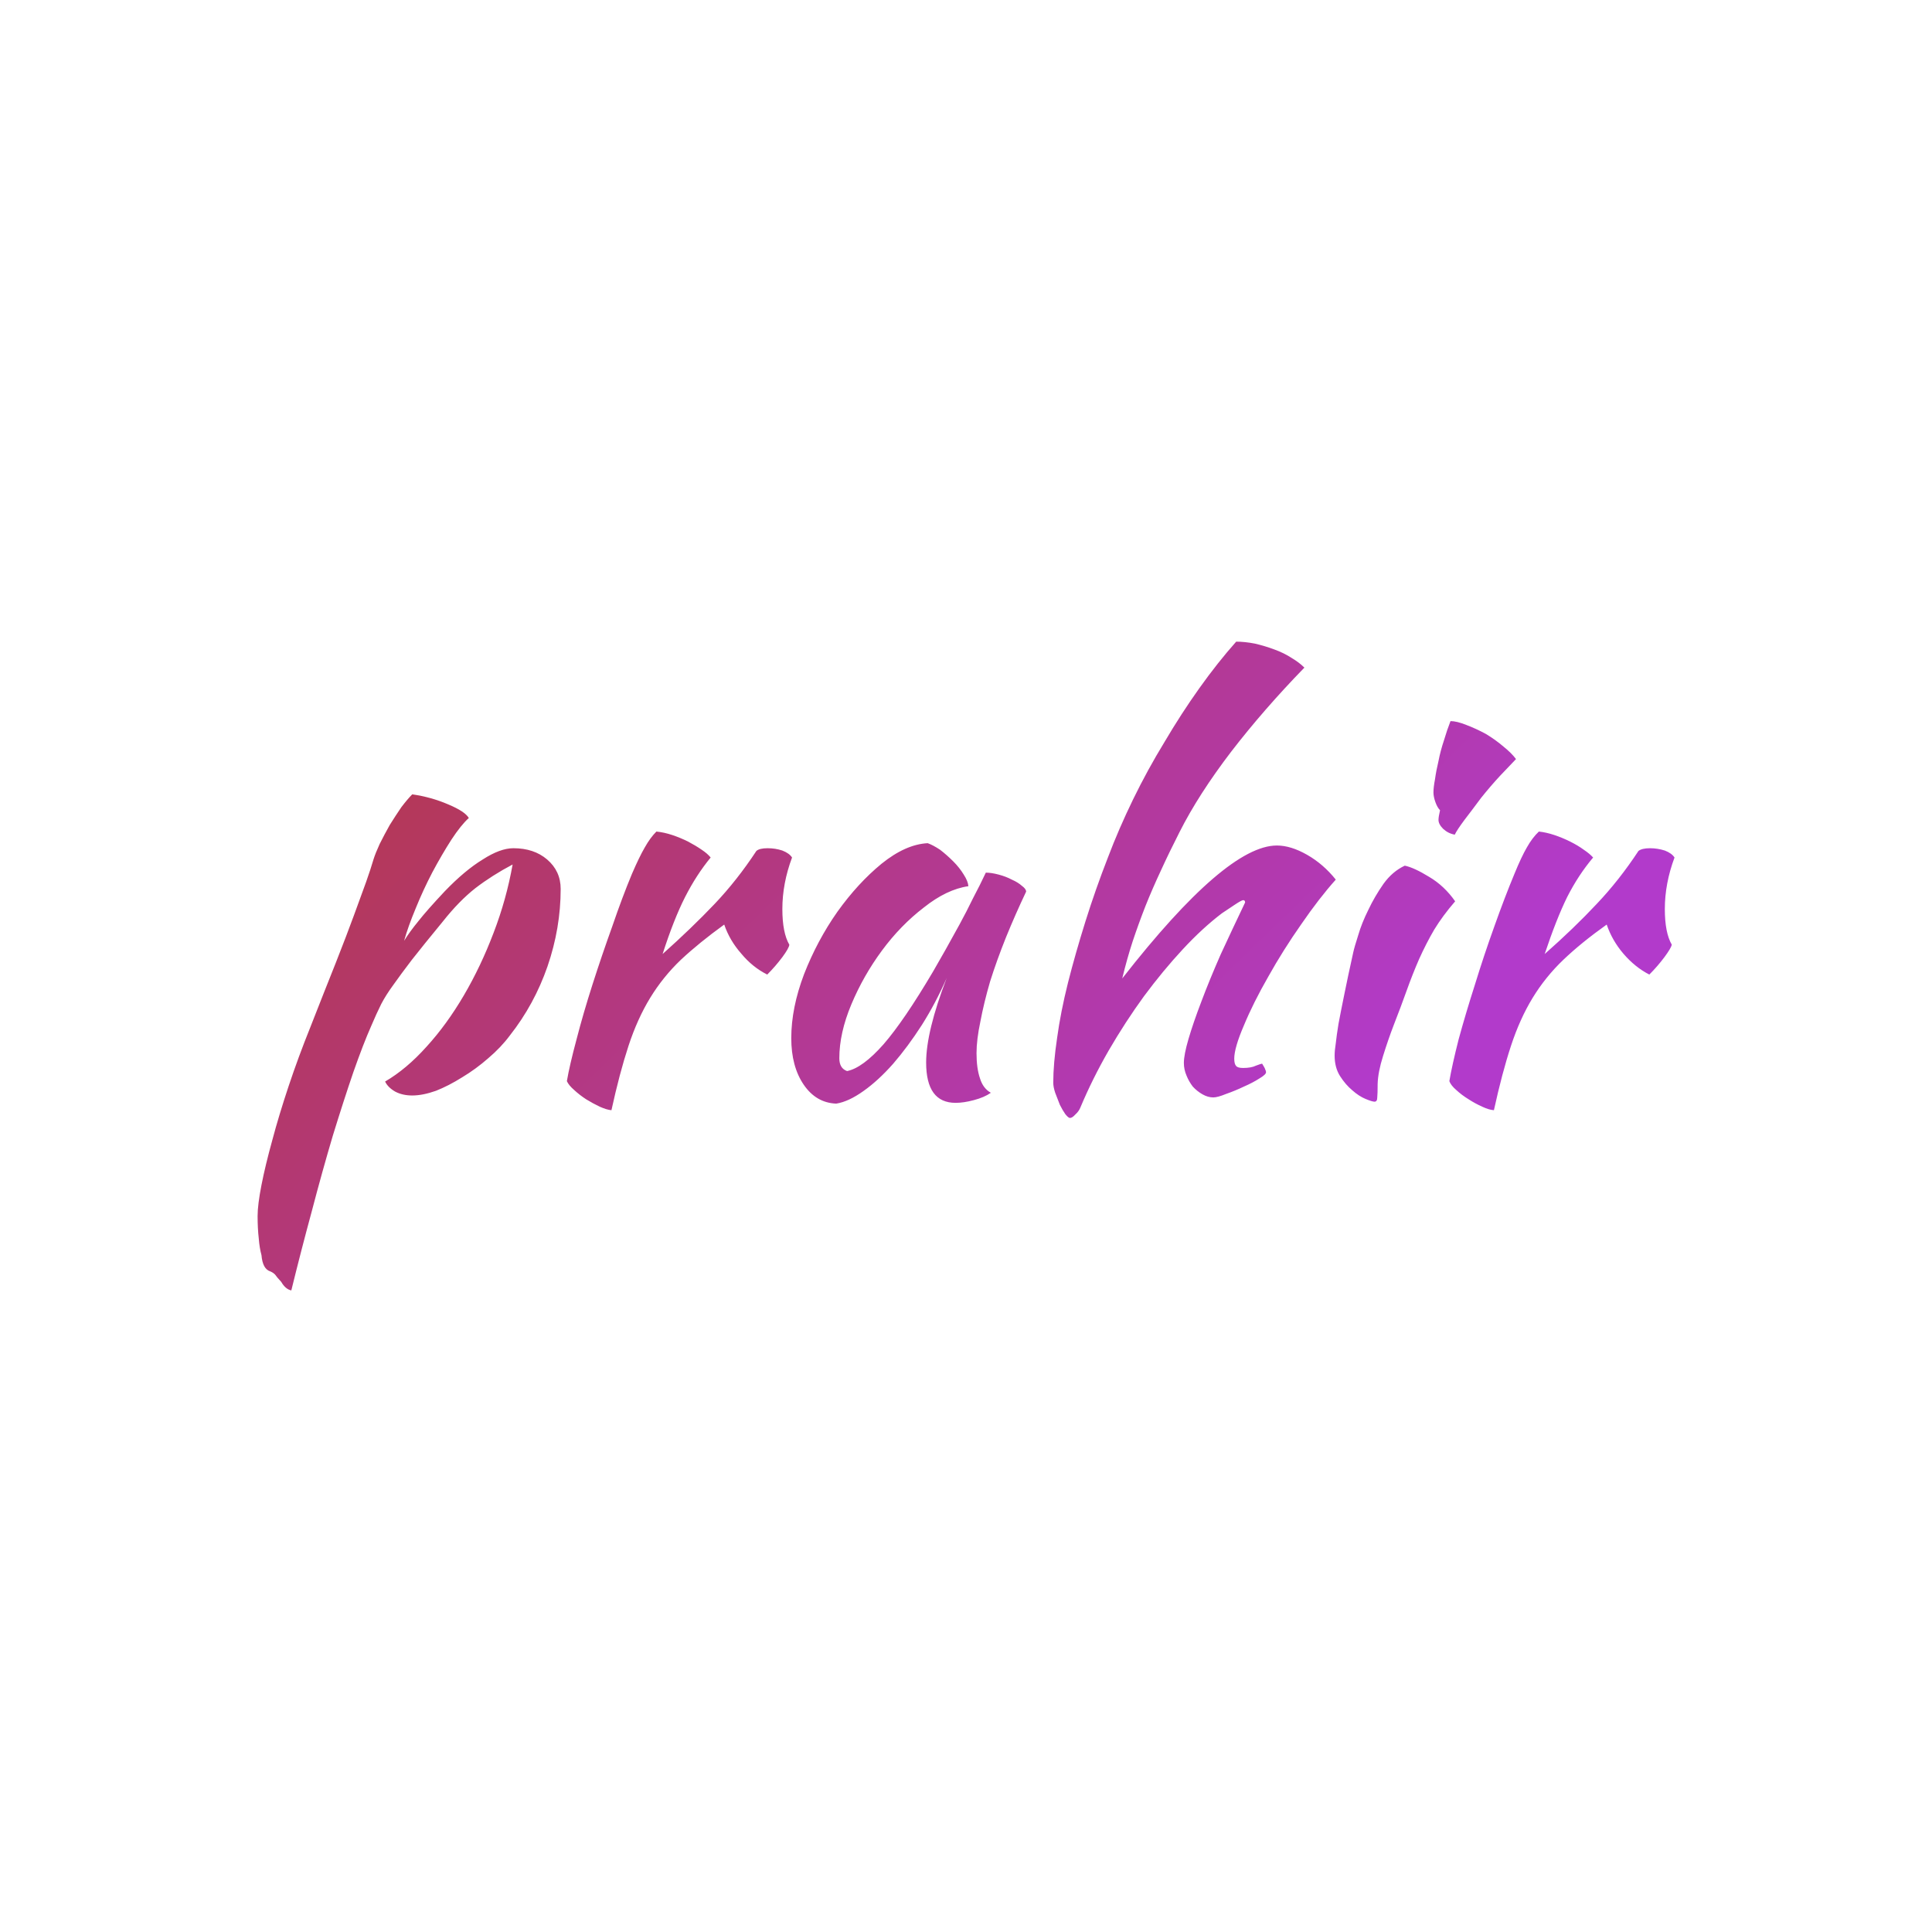 <svg data-v-fde0c5aa="" xmlns="http://www.w3.org/2000/svg" viewBox="0 0 300 300" class="font"><!----><defs data-v-fde0c5aa=""><!----></defs><rect data-v-fde0c5aa="" fill="transparent" x="0" y="0" width="300px" height="300px" class="logo-background-square"></rect><defs data-v-fde0c5aa=""><linearGradient data-v-fde0c5aa="" gradientTransform="rotate(25)" id="2bde9d6b-8aa0-4b18-909b-839f4d305432" x1="0%" y1="0%" x2="100%" y2="0%"><stop data-v-fde0c5aa="" offset="0%" stop-color="#B4373D" stop-opacity="1"></stop><stop data-v-fde0c5aa="" offset="100%" stop-color="#B23ACB" stop-opacity="1"></stop></linearGradient></defs><g data-v-fde0c5aa="" id="9ef26b5c-4892-480f-b0ce-5171a861b744" fill="url(#2bde9d6b-8aa0-4b18-909b-839f4d305432)" transform="matrix(6.018,0,0,6.018,39.94,78.211)"><path d="M0.34 19.81L0.34 19.81L0.34 19.81Q0.14 19.75 0.11 19.39L0.11 19.39L0.11 19.39Q0.06 19.21 0.04 18.96L0.04 18.96L0.04 18.96Q0.01 18.70 0.01 18.38L0.01 18.38L0.01 18.38Q0.01 18.09 0.11 17.58L0.11 17.58L0.11 17.58Q0.21 17.07 0.39 16.42L0.39 16.42L0.39 16.42Q0.56 15.78 0.81 15.03L0.81 15.03L0.81 15.03Q1.06 14.28 1.37 13.51L1.37 13.51L1.37 13.51Q1.75 12.54 2.03 11.84L2.03 11.84L2.03 11.84Q2.31 11.13 2.50 10.61L2.50 10.61L2.50 10.61Q2.69 10.09 2.81 9.76L2.81 9.76L2.81 9.76Q2.93 9.42 3.00 9.18L3.00 9.18L3.00 9.18Q3.05 9.02 3.16 8.78L3.16 8.78L3.16 8.78Q3.28 8.54 3.42 8.29L3.42 8.29L3.42 8.29Q3.57 8.05 3.72 7.83L3.72 7.83L3.72 7.83Q3.88 7.62 4.00 7.50L4.00 7.50L4.00 7.50Q4.49 7.57 4.93 7.76L4.93 7.76L4.93 7.76Q5.36 7.94 5.46 8.11L5.46 8.11L5.46 8.11Q5.26 8.29 5.01 8.67L5.01 8.67L5.01 8.67Q4.76 9.06 4.52 9.51L4.52 9.51L4.52 9.51Q4.28 9.97 4.09 10.44L4.09 10.44L4.09 10.44Q3.89 10.92 3.79 11.28L3.79 11.28L3.79 11.28Q3.93 11.05 4.16 10.77L4.16 10.77L4.16 10.77Q4.38 10.49 4.84 10.00L4.84 10.00L4.84 10.00Q5.36 9.46 5.82 9.18L5.82 9.18L5.82 9.18Q6.27 8.89 6.61 8.89L6.61 8.89L6.61 8.89Q7.14 8.89 7.48 9.18L7.48 9.18L7.48 9.18Q7.83 9.48 7.83 9.94L7.83 9.94L7.83 9.94Q7.83 10.95 7.49 11.94L7.49 11.94L7.49 11.94Q7.15 12.92 6.52 13.72L6.52 13.72L6.52 13.72Q6.29 14.03 5.96 14.31L5.96 14.31L5.96 14.31Q5.64 14.59 5.29 14.80L5.29 14.80L5.29 14.80Q4.94 15.02 4.61 15.15L4.61 15.15L4.61 15.15Q4.27 15.27 4.00 15.27L4.00 15.27L4.00 15.27Q3.75 15.27 3.56 15.17L3.56 15.17L3.56 15.17Q3.37 15.06 3.30 14.91L3.30 14.91L3.30 14.91Q3.85 14.59 4.37 14.01L4.37 14.01L4.37 14.01Q4.89 13.44 5.33 12.69L5.33 12.69L5.33 12.69Q5.77 11.94 6.10 11.07L6.10 11.07L6.10 11.07Q6.43 10.21 6.59 9.31L6.59 9.31L6.59 9.31Q6.06 9.59 5.63 9.92L5.63 9.92L5.63 9.92Q5.21 10.25 4.79 10.78L4.79 10.78L4.79 10.78Q4.28 11.40 3.99 11.77L3.99 11.77L3.99 11.77Q3.70 12.15 3.51 12.42L3.51 12.42L3.51 12.42Q3.32 12.68 3.20 12.91L3.20 12.91L3.20 12.91Q3.08 13.15 2.94 13.48L2.94 13.48L2.94 13.48Q2.74 13.93 2.48 14.67L2.48 14.67L2.48 14.67Q2.23 15.40 1.95 16.31L1.95 16.31L1.95 16.31Q1.68 17.22 1.41 18.25L1.41 18.25L1.41 18.25Q1.13 19.28 0.88 20.30L0.88 20.30L0.88 20.30Q0.73 20.27 0.62 20.08L0.62 20.08L0.62 20.08Q0.50 19.95 0.46 19.89L0.46 19.89L0.46 19.89Q0.41 19.84 0.34 19.81ZM7.99 14.90L7.99 14.90L7.99 14.90Q8.06 14.49 8.24 13.82L8.24 13.82L8.24 13.82Q8.41 13.16 8.65 12.41L8.65 12.41L8.65 12.41Q8.89 11.66 9.16 10.91L9.16 10.91L9.16 10.91Q9.42 10.15 9.67 9.55L9.67 9.55L9.67 9.55Q9.86 9.11 10.00 8.87L10.00 8.87L10.00 8.87Q10.14 8.62 10.30 8.46L10.30 8.46L10.30 8.46Q10.50 8.48 10.71 8.55L10.71 8.55L10.71 8.55Q10.92 8.62 11.12 8.72L11.12 8.72L11.12 8.72Q11.31 8.82 11.47 8.93L11.47 8.93L11.47 8.93Q11.62 9.03 11.70 9.13L11.70 9.13L11.70 9.13Q11.33 9.58 11.04 10.15L11.04 10.15L11.04 10.15Q10.75 10.72 10.46 11.62L10.46 11.62L10.46 11.62Q11.21 10.95 11.80 10.33L11.80 10.33L11.80 10.33Q12.38 9.72 12.88 8.96L12.88 8.96L12.88 8.96Q12.96 8.89 13.17 8.89L13.17 8.89L13.17 8.89Q13.37 8.89 13.55 8.95L13.55 8.95L13.55 8.95Q13.73 9.02 13.80 9.13L13.80 9.13L13.80 9.13Q13.55 9.80 13.55 10.46L13.55 10.46L13.55 10.46Q13.55 11.07 13.73 11.38L13.73 11.38L13.73 11.38Q13.72 11.47 13.55 11.70L13.55 11.70L13.55 11.70Q13.37 11.94 13.16 12.15L13.16 12.15L13.16 12.15Q12.78 11.96 12.49 11.61L12.49 11.61L12.49 11.61Q12.19 11.27 12.05 10.86L12.05 10.86L12.05 10.86Q11.40 11.33 10.93 11.77L10.93 11.77L10.93 11.77Q10.47 12.21 10.14 12.75L10.14 12.75L10.14 12.75Q9.81 13.29 9.58 13.99L9.58 13.99L9.58 13.99Q9.35 14.69 9.14 15.65L9.14 15.65L9.14 15.65Q9.02 15.64 8.84 15.56L8.84 15.56L8.84 15.56Q8.67 15.48 8.49 15.37L8.49 15.37L8.49 15.37Q8.32 15.26 8.18 15.13L8.18 15.13L8.18 15.13Q8.04 15.01 7.99 14.90ZM18.80 9.52L18.80 9.52L18.80 9.52Q18.94 9.52 19.13 9.57L19.13 9.57L19.13 9.57Q19.32 9.62 19.47 9.70L19.47 9.70L19.47 9.70Q19.63 9.77 19.73 9.86L19.73 9.86L19.73 9.86Q19.84 9.94 19.84 10.01L19.84 10.01L19.84 10.01Q19.56 10.60 19.32 11.19L19.32 11.19L19.32 11.19Q19.08 11.79 18.91 12.33L18.91 12.33L18.91 12.33Q18.75 12.88 18.66 13.36L18.66 13.36L18.66 13.36Q18.56 13.83 18.56 14.18L18.56 14.18L18.56 14.18Q18.56 14.57 18.65 14.83L18.65 14.83L18.65 14.83Q18.73 15.09 18.93 15.20L18.93 15.20L18.93 15.20Q18.76 15.32 18.49 15.39L18.49 15.39L18.49 15.39Q18.23 15.46 18.02 15.46L18.02 15.46L18.02 15.46Q17.26 15.46 17.26 14.42L17.26 14.42L17.26 14.42Q17.26 13.62 17.79 12.24L17.79 12.24L17.79 12.24Q17.51 12.88 17.15 13.45L17.15 13.45L17.15 13.45Q16.79 14.01 16.41 14.45L16.41 14.45L16.41 14.45Q16.03 14.88 15.65 15.15L15.65 15.15L15.65 15.15Q15.26 15.43 14.94 15.48L14.94 15.48L14.94 15.48Q14.42 15.46 14.10 14.99L14.10 14.99L14.10 14.99Q13.78 14.52 13.78 13.79L13.78 13.79L13.78 13.79Q13.78 13.01 14.11 12.14L14.11 12.14L14.11 12.14Q14.45 11.27 14.97 10.53L14.97 10.53L14.97 10.53Q15.50 9.79 16.11 9.29L16.11 9.29L16.11 9.29Q16.73 8.79 17.30 8.76L17.30 8.76L17.30 8.76Q17.44 8.81 17.62 8.93L17.62 8.93L17.62 8.93Q17.79 9.06 17.96 9.23L17.96 9.23L17.96 9.23Q18.12 9.39 18.23 9.57L18.23 9.57L18.23 9.57Q18.34 9.74 18.35 9.87L18.35 9.87L18.35 9.87Q17.79 9.95 17.20 10.42L17.20 10.42L17.20 10.42Q16.60 10.88 16.12 11.53L16.12 11.53L16.12 11.53Q15.64 12.18 15.33 12.92L15.33 12.92L15.33 12.92Q15.02 13.66 15.02 14.31L15.02 14.31L15.02 14.31Q15.02 14.57 15.22 14.64L15.22 14.64L15.22 14.64Q15.62 14.56 16.16 13.95L16.16 13.95L16.16 13.95Q16.69 13.34 17.44 12.07L17.44 12.07L17.44 12.07Q17.58 11.82 17.76 11.51L17.76 11.51L17.76 11.51Q17.93 11.20 18.12 10.86L18.12 10.86L18.12 10.86Q18.30 10.53 18.47 10.18L18.47 10.18L18.47 10.18Q18.65 9.84 18.80 9.52ZM20.54 14.94L20.54 14.94L20.54 14.94Q20.54 14.45 20.64 13.78L20.64 13.78L20.64 13.78Q20.73 13.12 20.92 12.36L20.92 12.36L20.92 12.36Q21.11 11.61 21.37 10.78L21.37 10.78L21.37 10.78Q21.63 9.95 21.95 9.13L21.95 9.13L21.95 9.13Q22.23 8.39 22.60 7.63L22.60 7.63L22.60 7.63Q22.97 6.87 23.41 6.15L23.41 6.15L23.41 6.15Q23.84 5.42 24.31 4.76L24.31 4.76L24.31 4.76Q24.78 4.10 25.26 3.56L25.26 3.56L25.26 3.56Q25.48 3.56 25.74 3.61L25.74 3.61L25.74 3.61Q26.00 3.67 26.24 3.76L26.24 3.76L26.24 3.76Q26.49 3.85 26.69 3.98L26.69 3.98L26.69 3.98Q26.89 4.10 27.02 4.23L27.02 4.23L27.02 4.23Q25.97 5.31 25.13 6.40L25.13 6.40L25.13 6.40Q24.29 7.50 23.80 8.47L23.80 8.47L23.80 8.47Q23.53 9.00 23.32 9.46L23.32 9.46L23.32 9.46Q23.10 9.93 22.92 10.38L22.92 10.38L22.92 10.38Q22.74 10.84 22.59 11.29L22.59 11.29L22.59 11.29Q22.44 11.75 22.32 12.25L22.32 12.25L22.32 12.25Q25.00 8.82 26.31 8.82L26.31 8.82L26.31 8.82Q26.67 8.82 27.09 9.06L27.09 9.06L27.09 9.06Q27.51 9.30 27.83 9.70L27.83 9.70L27.83 9.70Q27.40 10.18 26.94 10.85L26.94 10.85L26.94 10.85Q26.47 11.52 26.09 12.20L26.09 12.20L26.09 12.20Q25.70 12.88 25.46 13.46L25.46 13.46L25.46 13.46Q25.21 14.04 25.21 14.32L25.21 14.32L25.21 14.32Q25.21 14.46 25.26 14.51L25.26 14.51L25.26 14.51Q25.30 14.56 25.44 14.56L25.44 14.56L25.44 14.56Q25.65 14.56 25.77 14.50L25.77 14.50L25.77 14.50Q25.90 14.45 25.93 14.45L25.93 14.45L25.93 14.45Q26.00 14.56 26.01 14.60L26.01 14.60L26.01 14.60Q26.03 14.64 26.03 14.67L26.03 14.67L26.03 14.67Q26.03 14.73 25.86 14.83L25.86 14.83L25.86 14.83Q25.69 14.94 25.46 15.04L25.46 15.04L25.46 15.04Q25.23 15.15 25.00 15.23L25.00 15.23L25.00 15.23Q24.78 15.32 24.67 15.32L24.67 15.32L24.67 15.32Q24.53 15.32 24.39 15.24L24.39 15.24L24.39 15.24Q24.25 15.16 24.14 15.04L24.14 15.04L24.14 15.04Q24.04 14.91 23.98 14.76L23.98 14.76L23.98 14.76Q23.91 14.60 23.91 14.43L23.91 14.43L23.91 14.43Q23.91 14.22 24.03 13.81L24.03 13.81L24.03 13.81Q24.15 13.40 24.36 12.85L24.36 12.85L24.36 12.85Q24.57 12.29 24.86 11.63L24.86 11.63L24.86 11.63Q25.16 10.98 25.49 10.29L25.49 10.29L25.49 10.29Q25.49 10.23 25.44 10.23L25.44 10.23L25.44 10.23Q25.40 10.23 25.22 10.35L25.22 10.35L25.22 10.35Q25.05 10.46 24.89 10.57L24.89 10.57L24.89 10.57Q24.39 10.95 23.88 11.50L23.88 11.50L23.88 11.50Q23.37 12.05 22.88 12.71L22.88 12.71L22.88 12.71Q22.40 13.37 21.97 14.11L21.97 14.11L21.97 14.11Q21.55 14.84 21.24 15.58L21.24 15.58L21.24 15.58Q21.20 15.68 21.11 15.76L21.11 15.76L21.11 15.76Q21.03 15.85 20.97 15.85L20.97 15.85L20.97 15.85Q20.93 15.85 20.85 15.75L20.85 15.75L20.85 15.75Q20.78 15.65 20.71 15.51L20.71 15.51L20.71 15.51Q20.65 15.36 20.59 15.20L20.59 15.20L20.59 15.20Q20.54 15.05 20.54 14.94ZM27.80 14.24L27.80 14.24L27.80 14.24Q27.80 14.11 27.83 13.92L27.83 13.92L27.83 13.92Q27.85 13.73 27.90 13.42L27.90 13.42L27.90 13.42Q27.96 13.10 28.05 12.66L28.05 12.66L28.05 12.66Q28.14 12.21 28.28 11.58L28.28 11.58L28.28 11.58Q28.31 11.44 28.41 11.13L28.41 11.13L28.41 11.13Q28.50 10.82 28.67 10.48L28.67 10.48L28.67 10.48Q28.83 10.14 29.06 9.81L29.06 9.81L29.06 9.81Q29.29 9.49 29.61 9.34L29.61 9.34L29.61 9.34Q29.85 9.39 30.24 9.63L30.24 9.63L30.24 9.63Q30.63 9.86 30.91 10.26L30.91 10.26L30.91 10.26Q30.59 10.63 30.37 10.99L30.37 10.99L30.37 10.99Q30.16 11.35 29.98 11.75L29.98 11.75L29.98 11.75Q29.81 12.14 29.66 12.56L29.66 12.56L29.66 12.56Q29.51 12.98 29.33 13.44L29.33 13.44L29.33 13.44Q29.18 13.83 29.05 14.25L29.05 14.25L29.05 14.25Q28.92 14.66 28.91 14.97L28.91 14.97L28.91 14.97Q28.91 15.22 28.90 15.32L28.90 15.32L28.90 15.32Q28.90 15.43 28.83 15.43L28.83 15.43L28.83 15.43Q28.77 15.43 28.60 15.36L28.60 15.36L28.60 15.36Q28.43 15.29 28.26 15.14L28.26 15.14L28.26 15.14Q28.08 14.99 27.94 14.77L27.94 14.77L27.94 14.77Q27.80 14.55 27.80 14.24ZM30.48 8.16L30.48 8.16L30.48 8.16Q30.48 8.08 30.52 7.91L30.52 7.91L30.52 7.91Q30.45 7.84 30.40 7.70L30.40 7.70L30.40 7.70Q30.35 7.56 30.35 7.45L30.35 7.45L30.35 7.45Q30.35 7.32 30.39 7.11L30.39 7.11L30.39 7.11Q30.42 6.89 30.48 6.64L30.48 6.64L30.48 6.64Q30.53 6.38 30.62 6.11L30.62 6.11L30.62 6.11Q30.70 5.84 30.79 5.61L30.79 5.61L30.79 5.61Q30.95 5.61 31.20 5.71L31.20 5.71L31.20 5.71Q31.44 5.80 31.70 5.94L31.70 5.94L31.70 5.94Q31.95 6.09 32.16 6.27L32.16 6.27L32.16 6.27Q32.37 6.44 32.48 6.59L32.48 6.59L32.48 6.59Q32.33 6.75 32.07 7.02L32.07 7.02L32.07 7.02Q31.82 7.29 31.58 7.59L31.58 7.59L31.58 7.59Q31.35 7.90 31.15 8.16L31.15 8.16L31.15 8.16Q30.95 8.43 30.90 8.54L30.90 8.54L30.90 8.54Q30.73 8.51 30.60 8.39L30.60 8.39L30.60 8.39Q30.48 8.27 30.48 8.16ZM30.76 14.90L30.76 14.90L30.76 14.90Q30.83 14.49 31.00 13.82L31.00 13.82L31.00 13.82Q31.18 13.16 31.42 12.41L31.42 12.41L31.42 12.41Q31.65 11.66 31.92 10.91L31.92 10.91L31.92 10.91Q32.19 10.15 32.44 9.55L32.44 9.55L32.44 9.55Q32.62 9.11 32.76 8.87L32.76 8.87L32.76 8.87Q32.90 8.62 33.07 8.46L33.07 8.46L33.07 8.46Q33.26 8.48 33.47 8.55L33.47 8.55L33.47 8.55Q33.68 8.62 33.88 8.72L33.88 8.72L33.88 8.72Q34.08 8.82 34.23 8.93L34.23 8.93L34.23 8.93Q34.38 9.03 34.47 9.13L34.47 9.13L34.47 9.13Q34.09 9.58 33.80 10.15L33.80 10.15L33.80 10.15Q33.52 10.72 33.22 11.62L33.22 11.62L33.22 11.62Q33.98 10.95 34.56 10.33L34.56 10.33L34.56 10.33Q35.14 9.72 35.64 8.96L35.64 8.96L35.64 8.96Q35.73 8.89 35.94 8.89L35.94 8.89L35.94 8.89Q36.13 8.89 36.32 8.95L36.32 8.95L36.32 8.95Q36.50 9.02 36.57 9.13L36.57 9.13L36.57 9.13Q36.32 9.80 36.32 10.46L36.32 10.46L36.32 10.46Q36.32 11.07 36.50 11.38L36.50 11.38L36.50 11.38Q36.48 11.47 36.31 11.70L36.31 11.70L36.31 11.70Q36.13 11.94 35.92 12.15L35.92 12.15L35.92 12.15Q35.55 11.96 35.25 11.61L35.25 11.61L35.25 11.61Q34.96 11.27 34.82 10.86L34.82 10.86L34.82 10.86Q34.16 11.33 33.70 11.77L33.70 11.77L33.70 11.77Q33.24 12.21 32.91 12.75L32.91 12.75L32.91 12.75Q32.58 13.29 32.35 13.99L32.35 13.99L32.35 13.99Q32.12 14.69 31.91 15.65L31.91 15.65L31.91 15.65Q31.78 15.64 31.61 15.56L31.61 15.56L31.61 15.56Q31.43 15.48 31.26 15.37L31.26 15.37L31.26 15.37Q31.08 15.26 30.94 15.13L30.94 15.13L30.94 15.13Q30.80 15.01 30.76 14.90Z"></path></g><!----><!----></svg>